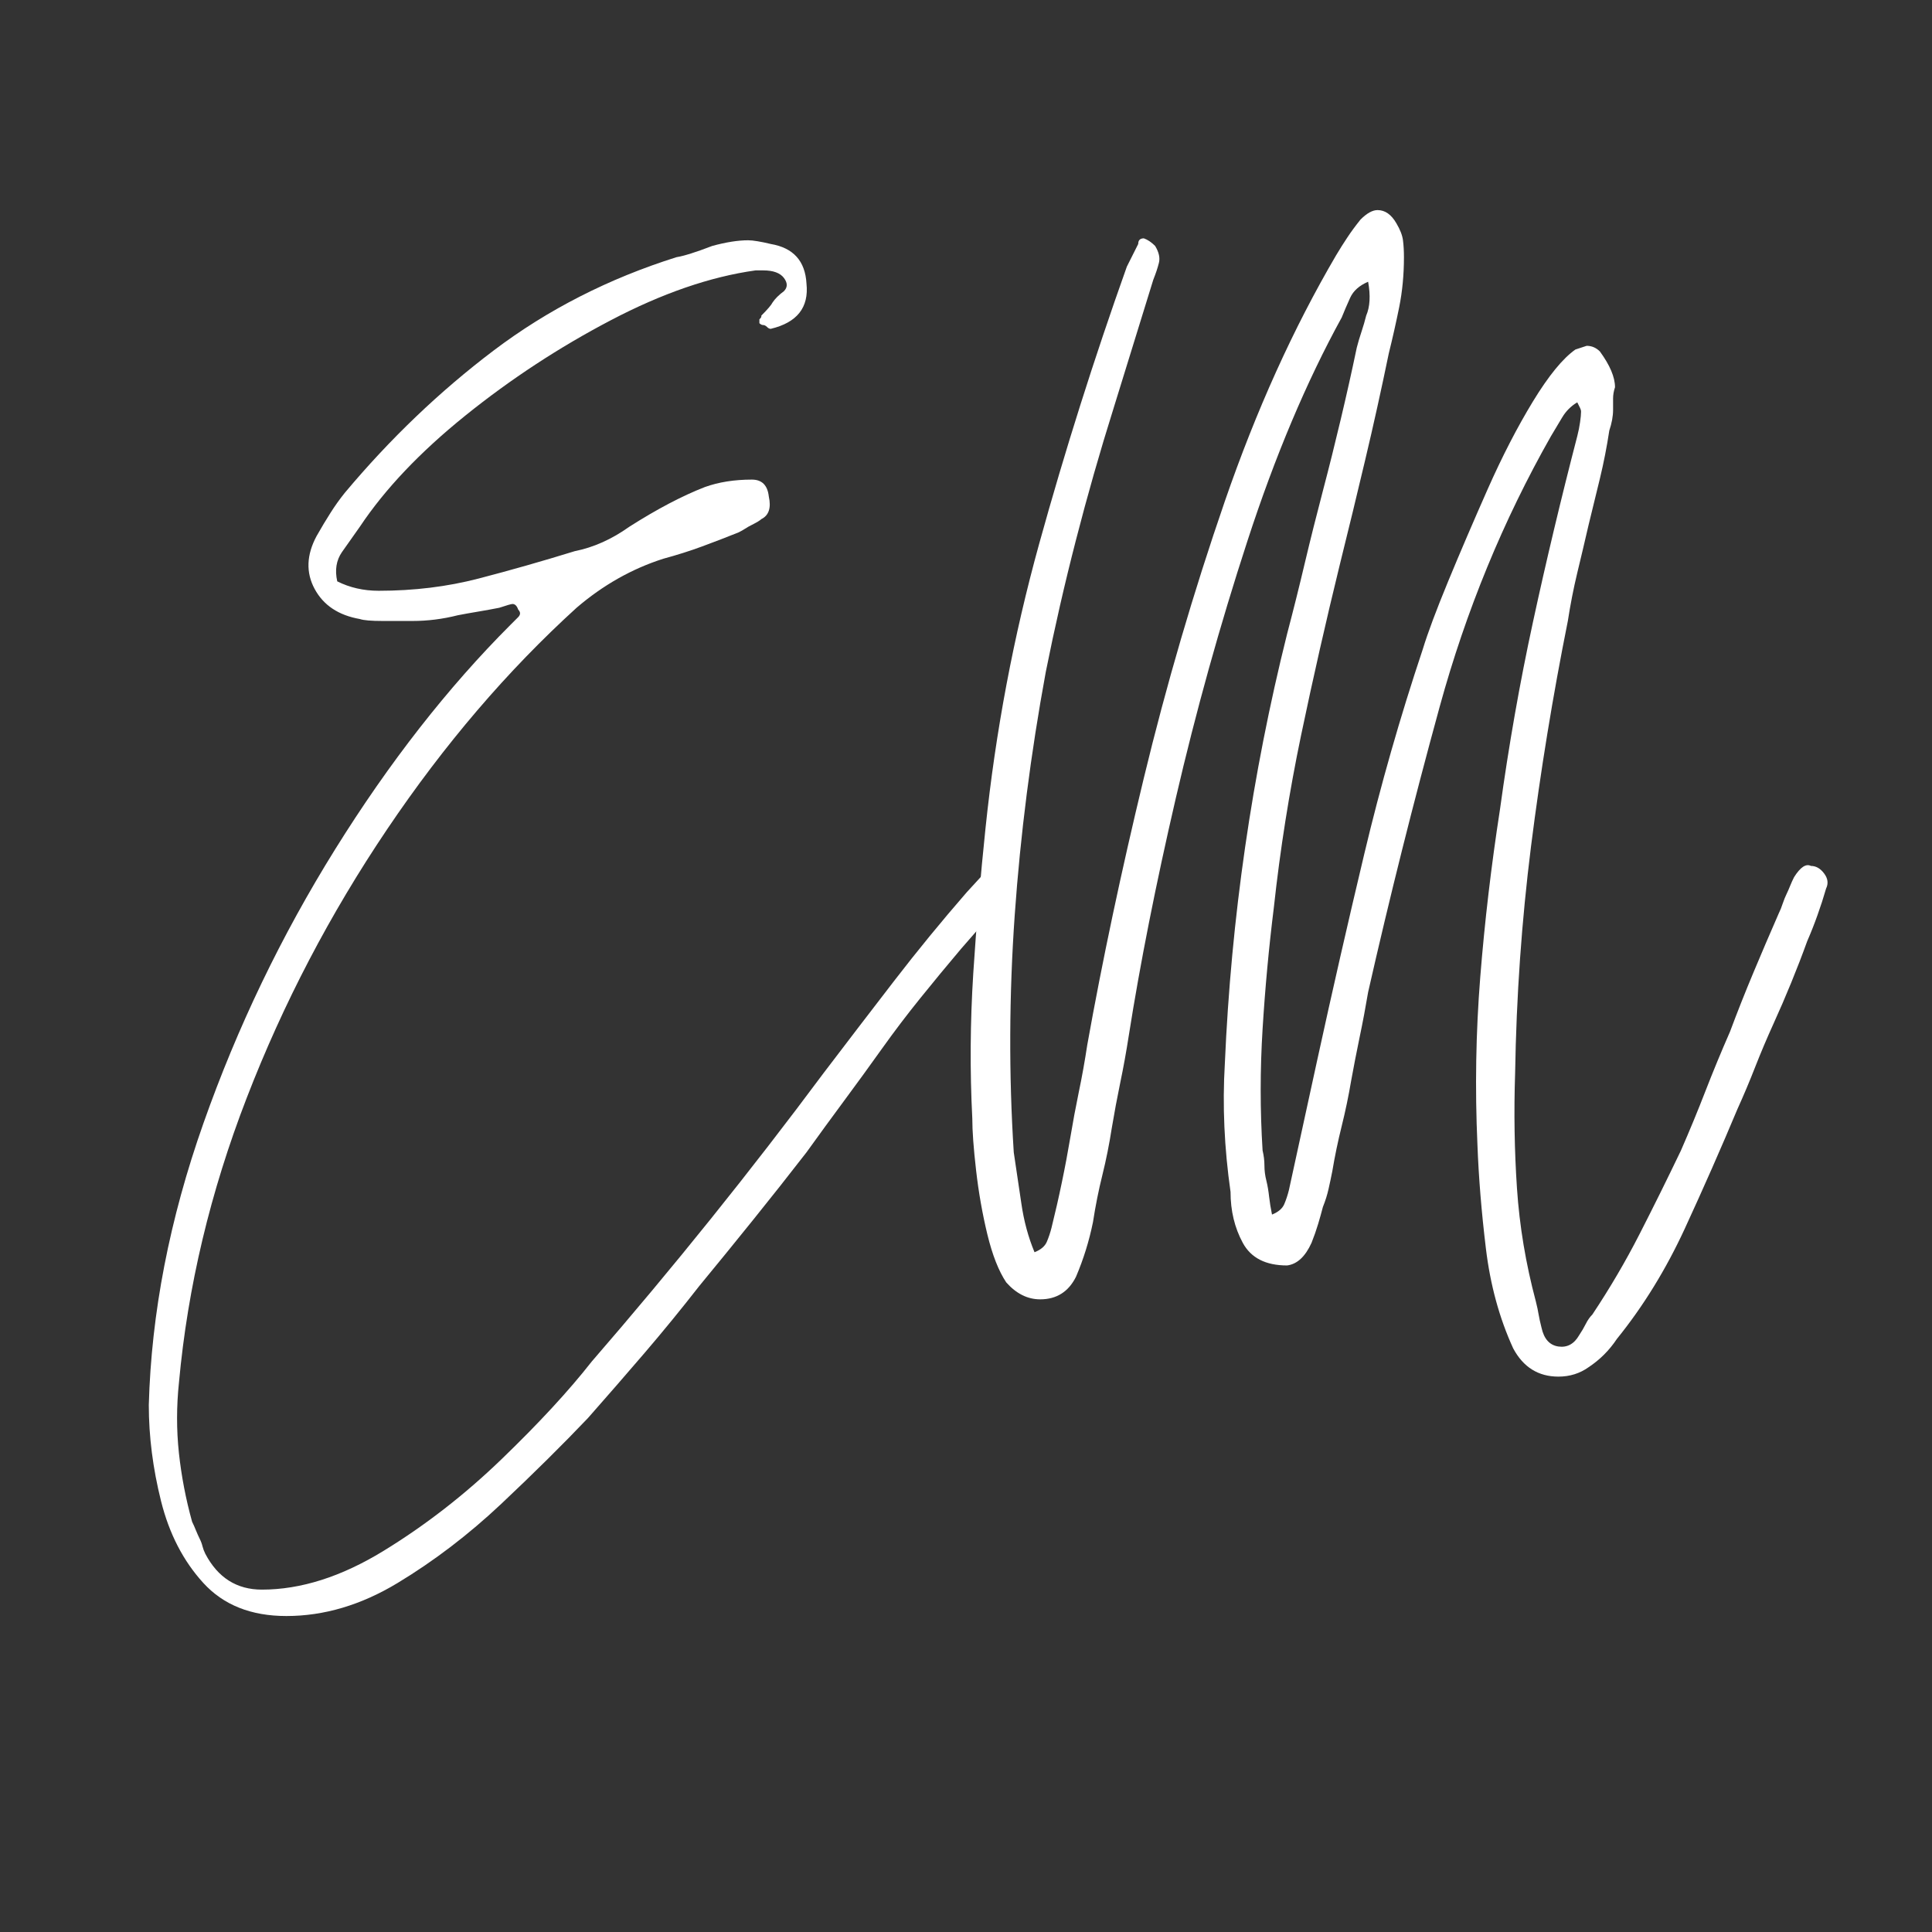 <svg xmlns="http://www.w3.org/2000/svg" xmlns:xlink="http://www.w3.org/1999/xlink" width="500" zoomAndPan="magnify" viewBox="0 0 375 375" height="500" preserveAspectRatio="xMidYMid meet" version="1.0"><rect x="0" y="0" width="375" height="375" fill="#333333" stroke="none"/><defs><g/></defs><g fill="#ffffff" fill-opacity="1"><g transform="translate(28.882, 315.857)"><g><path d="M 26.703 -2.188 C 19.867 -2.188 14.5 -4.32 10.594 -8.594 C 6.695 -12.863 3.957 -18.164 2.375 -24.5 C 0.789 -30.844 0 -37.062 0 -43.156 C 0.488 -60.969 4.023 -79.195 10.609 -97.844 C 17.191 -116.5 25.723 -134.238 36.203 -151.062 C 46.691 -167.895 58.035 -182.41 70.234 -194.609 C 70.723 -195.086 71.207 -195.57 71.688 -196.062 C 72.176 -196.551 72.18 -197.039 71.703 -197.531 C 71.453 -198.258 71.082 -198.625 70.594 -198.625 C 70.352 -198.625 69.5 -198.379 68.031 -197.891 C 66.812 -197.648 65.469 -197.406 64 -197.156 C 62.539 -196.914 61.203 -196.676 59.984 -196.438 C 57.055 -195.695 54.133 -195.328 51.219 -195.328 L 45.359 -195.328 C 43.16 -195.328 41.695 -195.453 40.969 -195.703 C 36.82 -196.43 33.895 -198.379 32.188 -201.547 C 30.477 -204.723 30.602 -208.141 32.562 -211.797 C 33.531 -213.504 34.441 -215.023 35.297 -216.359 C 36.148 -217.703 37.066 -218.984 38.047 -220.203 C 46.828 -230.691 56.457 -239.898 66.938 -247.828 C 77.426 -255.754 89.254 -261.789 102.422 -265.938 C 103.891 -266.176 106.207 -266.906 109.375 -268.125 C 112.051 -268.852 114.367 -269.219 116.328 -269.219 C 116.816 -269.219 117.426 -269.156 118.156 -269.031 C 118.883 -268.914 119.738 -268.738 120.719 -268.5 C 125.102 -267.758 127.414 -265.195 127.656 -260.812 C 128.145 -256.176 125.832 -253.25 120.719 -252.031 C 120.469 -252.031 120.223 -252.156 119.984 -252.406 C 119.734 -252.645 119.488 -252.766 119.25 -252.766 C 119.008 -252.766 118.766 -252.883 118.516 -253.125 L 118.516 -253.859 C 118.766 -254.109 118.891 -254.289 118.891 -254.406 C 118.891 -254.531 118.891 -254.594 118.891 -254.594 C 120.109 -255.812 120.836 -256.664 121.078 -257.156 C 121.566 -257.883 122.301 -258.613 123.281 -259.344 C 124.008 -260.082 124.008 -260.938 123.281 -261.906 C 122.539 -262.883 121.195 -263.375 119.25 -263.375 L 117.781 -263.375 C 109.008 -262.156 99.625 -258.922 89.625 -253.672 C 79.625 -248.43 70.234 -242.273 61.453 -235.203 C 52.672 -228.129 45.844 -220.938 40.969 -213.625 C 39.75 -211.914 38.586 -210.27 37.484 -208.688 C 36.391 -207.102 36.086 -205.211 36.578 -203.016 C 39.016 -201.797 41.695 -201.188 44.625 -201.188 C 51.457 -201.188 57.922 -201.977 64.016 -203.562 C 70.109 -205.145 76.328 -206.914 82.672 -208.875 C 86.328 -209.602 89.863 -211.188 93.281 -213.625 C 98.645 -217.039 103.52 -219.602 107.906 -221.312 C 110.594 -222.281 113.645 -222.766 117.062 -222.766 C 119.008 -222.766 120.102 -221.672 120.344 -219.484 C 120.832 -217.285 120.348 -215.82 118.891 -215.094 C 118.641 -214.844 118.031 -214.473 117.062 -213.984 C 116.57 -213.742 116.141 -213.5 115.766 -213.25 C 115.398 -213.008 114.977 -212.77 114.5 -212.531 C 112.062 -211.551 109.68 -210.633 107.359 -209.781 C 105.047 -208.926 102.547 -208.133 99.859 -207.406 C 93.766 -205.457 88.156 -202.285 83.031 -197.891 C 69.625 -185.703 57.367 -171.375 46.266 -154.906 C 35.172 -138.445 26.086 -121.07 19.016 -102.781 C 11.941 -84.5 7.555 -66.086 5.859 -47.547 C 5.367 -42.922 5.363 -38.348 5.844 -33.828 C 6.332 -29.316 7.188 -24.867 8.406 -20.484 C 8.656 -19.992 8.898 -19.441 9.141 -18.828 C 9.391 -18.223 9.633 -17.676 9.875 -17.188 C 10.125 -16.695 10.305 -16.207 10.422 -15.719 C 10.547 -15.238 10.727 -14.754 10.969 -14.266 C 13.406 -9.629 17.066 -7.312 21.953 -7.312 C 29.504 -7.312 37.363 -9.812 45.531 -14.812 C 53.707 -19.812 61.391 -25.785 68.578 -32.734 C 75.773 -39.68 81.57 -45.961 85.969 -51.578 C 101.812 -69.867 116.805 -88.523 130.953 -107.547 C 135.586 -113.641 140.16 -119.613 144.672 -125.469 C 149.18 -131.32 153.875 -137.051 158.75 -142.656 L 162.781 -147.047 C 163.758 -148.023 164.613 -148.516 165.344 -148.516 C 165.832 -148.516 166.195 -148.391 166.438 -148.141 C 167.414 -147.66 167.961 -146.867 168.078 -145.766 C 168.203 -144.672 167.898 -143.758 167.172 -143.031 C 165.703 -141.07 164.176 -139.176 162.594 -137.344 C 161.008 -135.52 159.363 -133.633 157.656 -131.688 C 154.977 -128.52 152.359 -125.348 149.797 -122.172 C 147.234 -119.004 144.734 -115.711 142.297 -112.297 C 139.859 -108.879 137.422 -105.523 134.984 -102.234 C 132.547 -98.941 130.102 -95.594 127.656 -92.188 C 124.25 -87.789 120.773 -83.395 117.234 -79 C 113.703 -74.613 110.227 -70.348 106.812 -66.203 C 103.395 -61.816 99.859 -57.488 96.203 -53.219 C 92.547 -48.957 88.891 -44.754 85.234 -40.609 C 80.359 -35.484 74.75 -29.93 68.406 -23.953 C 62.062 -17.984 55.352 -12.863 48.281 -8.594 C 41.207 -4.32 34.016 -2.188 26.703 -2.188 Z M 26.703 -2.188 "/></g></g></g><g fill="#ffffff" fill-opacity="1"><g transform="translate(188.364, 315.857)"><g><path d="M 114.125 -48.656 C 110.227 -48.656 107.301 -50.484 105.344 -54.141 C 102.664 -59.992 100.898 -66.457 100.047 -73.531 C 99.191 -80.602 98.645 -87.305 98.406 -93.641 C 97.914 -104.617 98.098 -115.473 98.953 -126.203 C 99.805 -136.93 101.082 -147.781 102.781 -158.75 C 104.488 -171.188 106.625 -183.316 109.188 -195.141 C 111.75 -206.973 114.613 -218.988 117.781 -231.188 C 118.031 -232.156 118.211 -233.066 118.328 -233.922 C 118.453 -234.773 118.516 -235.445 118.516 -235.938 C 118.516 -236.188 118.453 -236.43 118.328 -236.672 C 118.211 -236.91 118.031 -237.273 117.781 -237.766 C 116.562 -237.035 115.586 -236.062 114.859 -234.844 C 114.129 -233.625 113.398 -232.406 112.672 -231.188 C 103.398 -214.844 96.203 -197.344 91.078 -178.688 C 85.961 -160.031 81.332 -141.562 77.188 -123.281 C 76.695 -120.352 76.145 -117.426 75.531 -114.5 C 74.926 -111.57 74.379 -108.766 73.891 -106.078 C 73.398 -103.148 72.789 -100.223 72.062 -97.297 C 71.332 -94.367 70.723 -91.441 70.234 -88.516 C 69.992 -87.297 69.75 -86.141 69.5 -85.047 C 69.258 -83.953 68.895 -82.797 68.406 -81.578 C 68.156 -80.598 67.848 -79.5 67.484 -78.281 C 67.117 -77.062 66.691 -75.844 66.203 -74.625 C 64.984 -71.938 63.398 -70.473 61.453 -70.234 C 57.305 -70.234 54.441 -71.695 52.859 -74.625 C 51.273 -77.551 50.484 -80.844 50.484 -84.5 C 49.266 -93.031 48.895 -101.32 49.375 -109.375 C 50.602 -137.664 54.629 -165.469 61.453 -192.781 C 62.672 -197.406 63.828 -202.035 64.922 -206.672 C 66.023 -211.305 67.188 -215.941 68.406 -220.578 C 69.625 -225.211 70.781 -229.844 71.875 -234.469 C 72.977 -239.102 74.016 -243.738 74.984 -248.375 C 75.234 -249.352 75.539 -250.391 75.906 -251.484 C 76.27 -252.578 76.57 -253.613 76.812 -254.594 C 77.551 -256.301 77.676 -258.492 77.188 -261.172 C 75.477 -260.441 74.316 -259.406 73.703 -258.062 C 73.098 -256.727 72.551 -255.453 72.062 -254.234 C 65.227 -241.797 59.129 -227.344 53.766 -210.875 C 48.398 -194.414 43.766 -177.77 39.859 -160.938 C 35.961 -144.113 32.922 -128.754 30.734 -114.859 C 30.242 -111.691 29.691 -108.645 29.078 -105.719 C 28.473 -102.789 27.926 -99.863 27.438 -96.938 C 26.945 -93.77 26.336 -90.723 25.609 -87.797 C 24.879 -84.867 24.27 -81.816 23.781 -78.641 C 23.039 -74.984 21.941 -71.445 20.484 -68.031 C 19.023 -65.113 16.707 -63.656 13.531 -63.656 C 11.094 -63.656 8.898 -64.75 6.953 -66.938 C 5.484 -69.133 4.258 -72.242 3.281 -76.266 C 2.312 -80.285 1.582 -84.43 1.094 -88.703 C 0.602 -92.973 0.359 -96.328 0.359 -98.766 C -0.117 -108.035 -0.055 -117.426 0.547 -126.938 C 1.16 -136.445 1.953 -145.832 2.922 -155.094 C 4.879 -173.875 8.352 -192.285 13.344 -210.328 C 18.344 -228.379 24.016 -246.305 30.359 -264.109 L 32.562 -268.5 C 32.562 -269.227 32.926 -269.594 33.656 -269.594 C 34.383 -269.344 35.113 -268.852 35.844 -268.125 C 36.582 -266.906 36.828 -265.805 36.578 -264.828 C 36.336 -263.859 35.973 -262.766 35.484 -261.547 L 27.797 -236.672 C 25.117 -228.141 22.68 -219.602 20.484 -211.062 C 18.285 -202.531 16.332 -193.992 14.625 -185.453 C 11.707 -169.609 9.695 -153.879 8.594 -138.266 C 7.5 -122.66 7.438 -107.301 8.406 -92.188 C 8.656 -90.477 8.898 -88.828 9.141 -87.234 C 9.391 -85.648 9.633 -84.004 9.875 -82.297 C 10.363 -78.891 11.219 -75.723 12.438 -72.797 C 13.656 -73.285 14.445 -73.953 14.812 -74.797 C 15.176 -75.648 15.484 -76.566 15.734 -77.547 C 16.461 -80.473 17.129 -83.398 17.734 -86.328 C 18.348 -89.254 18.898 -92.18 19.391 -95.109 C 19.879 -98.035 20.426 -100.961 21.031 -103.891 C 21.645 -106.816 22.191 -109.863 22.672 -113.031 C 25.598 -129.375 29.254 -146.629 33.641 -164.797 C 38.035 -182.961 43.281 -200.883 49.375 -218.562 C 55.477 -236.238 62.676 -252.148 70.969 -266.297 C 71.695 -267.516 72.426 -268.672 73.156 -269.766 C 73.883 -270.867 74.738 -272.031 75.719 -273.25 C 76.938 -274.469 78.035 -275.078 79.016 -275.078 C 80.473 -275.078 81.691 -274.223 82.672 -272.516 C 83.398 -271.297 83.828 -270.195 83.953 -269.219 C 84.078 -268.25 84.141 -267.156 84.141 -265.938 C 84.141 -262.52 83.832 -259.285 83.219 -256.234 C 82.602 -253.191 81.93 -250.207 81.203 -247.281 C 79.742 -240.207 78.219 -233.316 76.625 -226.609 C 75.039 -219.898 73.398 -213.133 71.703 -206.312 C 69.016 -195.332 66.508 -184.297 64.188 -173.203 C 61.875 -162.109 60.109 -150.953 58.891 -139.734 C 57.922 -131.93 57.191 -124.066 56.703 -116.141 C 56.211 -108.211 56.211 -100.348 56.703 -92.547 C 56.941 -91.566 57.062 -90.586 57.062 -89.609 C 57.062 -88.641 57.188 -87.664 57.438 -86.688 C 57.676 -85.719 57.852 -84.68 57.969 -83.578 C 58.094 -82.484 58.281 -81.328 58.531 -80.109 C 59.75 -80.598 60.539 -81.27 60.906 -82.125 C 61.27 -82.977 61.57 -83.891 61.812 -84.859 L 67.312 -110.109 C 70.238 -123.516 73.285 -136.863 76.453 -150.156 C 79.617 -163.445 83.398 -176.676 87.797 -189.844 C 88.766 -193.02 90.406 -197.41 92.719 -203.016 C 95.039 -208.629 97.602 -214.602 100.406 -220.938 C 103.219 -227.281 106.145 -232.953 109.188 -237.953 C 112.238 -242.953 114.984 -246.305 117.422 -248.016 C 118.879 -248.492 119.609 -248.734 119.609 -248.734 C 120.586 -248.734 121.441 -248.367 122.172 -247.641 C 124.129 -244.961 125.109 -242.645 125.109 -240.688 C 124.859 -239.957 124.734 -239.227 124.734 -238.5 C 124.734 -237.77 124.734 -237.039 124.734 -236.312 C 124.734 -235.082 124.488 -233.738 124 -232.281 C 123.52 -229.113 122.91 -226.004 122.172 -222.953 C 121.441 -219.898 120.711 -216.91 119.984 -213.984 C 119.254 -210.816 118.52 -207.707 117.781 -204.656 C 117.051 -201.613 116.441 -198.504 115.953 -195.328 C 113.023 -180.703 110.645 -166.133 108.812 -151.625 C 106.988 -137.113 105.957 -122.422 105.719 -107.547 C 105.469 -99.984 105.586 -92.539 106.078 -85.219 C 106.566 -77.906 107.785 -70.594 109.734 -63.281 C 109.984 -62.301 110.164 -61.445 110.281 -60.719 C 110.406 -59.988 110.594 -59.133 110.844 -58.156 C 111.32 -55.969 112.414 -54.75 114.125 -54.5 C 115.832 -54.258 117.176 -54.992 118.156 -56.703 C 118.645 -57.43 119.07 -58.16 119.438 -58.891 C 119.801 -59.617 120.227 -60.227 120.719 -60.719 C 124.125 -65.844 127.164 -71.023 129.844 -76.266 C 132.531 -81.516 135.219 -86.941 137.906 -92.547 C 139.613 -96.453 141.195 -100.289 142.656 -104.062 C 144.125 -107.844 145.711 -111.688 147.422 -115.594 C 148.879 -119.488 150.398 -123.328 151.984 -127.109 C 153.566 -130.891 155.211 -134.734 156.922 -138.641 C 157.172 -139.129 157.414 -139.738 157.656 -140.469 C 157.906 -141.195 158.148 -141.805 158.391 -142.297 C 158.629 -142.785 158.867 -143.332 159.109 -143.938 C 159.359 -144.551 159.609 -145.102 159.859 -145.594 C 161.078 -147.539 162.172 -148.27 163.141 -147.781 C 164.117 -147.781 164.973 -147.289 165.703 -146.312 C 166.43 -145.344 166.555 -144.367 166.078 -143.391 C 165.586 -141.68 165.035 -139.973 164.422 -138.266 C 163.816 -136.555 163.145 -134.852 162.406 -133.156 C 161.438 -130.469 160.398 -127.781 159.297 -125.094 C 158.203 -122.414 157.047 -119.738 155.828 -117.062 C 154.609 -114.375 153.445 -111.629 152.344 -108.828 C 151.25 -106.023 150.094 -103.281 148.875 -100.594 C 145.707 -93.031 142.297 -85.285 138.641 -77.359 C 134.984 -69.441 130.594 -62.312 125.469 -55.969 C 124.008 -53.77 122.18 -51.941 119.984 -50.484 C 118.273 -49.266 116.32 -48.656 114.125 -48.656 Z M 114.125 -48.656 "/></g></g></g></svg>
